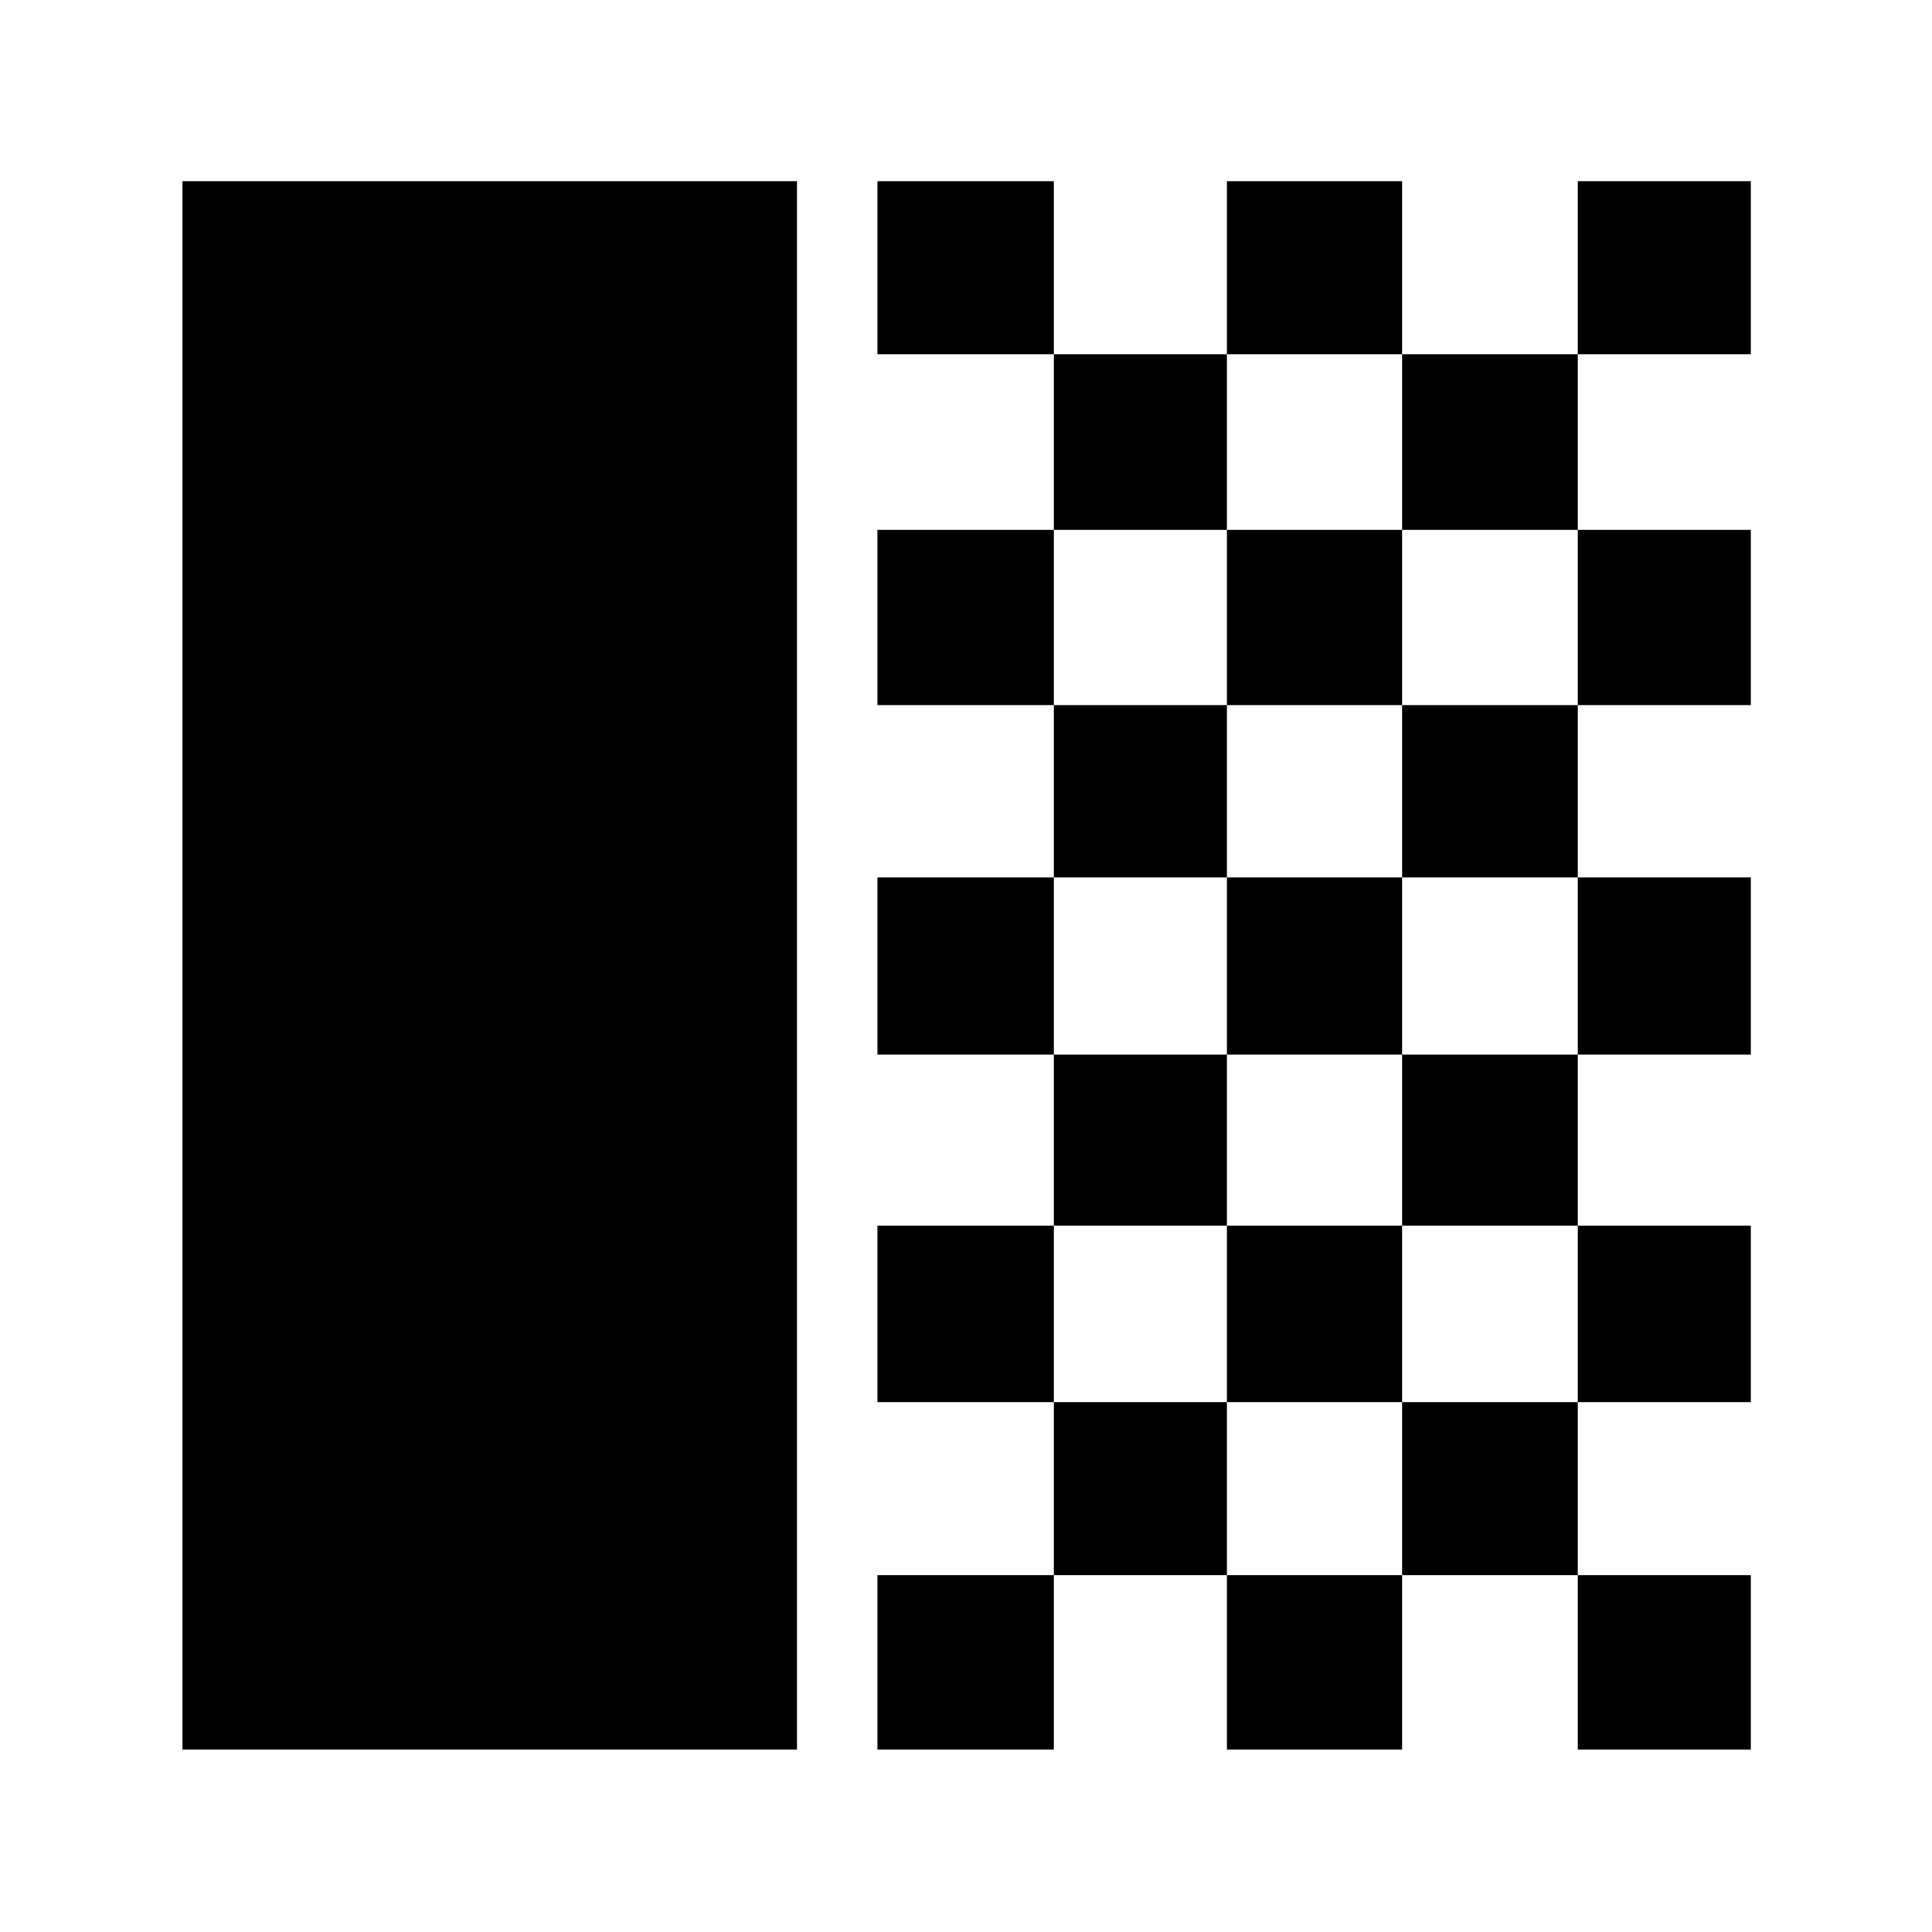 <svg xmlns="http://www.w3.org/2000/svg" height="40" viewBox="0 -960 960 960" width="40"><path d="M90.67-90.67V-870H396v779.33H90.67ZM436-784v-86h87.67v86H436Zm87.67 87.33V-784h86v87.33h-86Zm86-87.33v-86h87v86h-87ZM784-784v-86h86v86h-86Zm-87.33 87.33V-784H784v87.33h-87.33Zm-260.67 87v-87h87.67v87H436Zm173.67 0v-87h87v87h-87Zm174.33 0v-87h86v87h-86ZM523.67-524v-85.67h86V-524h-86Zm173 0v-85.67H784V-524h-87.33ZM436-436v-88h87.67v88H436Zm173.67 0v-88h87v88h-87ZM784-436v-88h86v88h-86Zm-260.33 85v-85h86v85h-86Zm173 0v-85H784v85h-87.33ZM436-263.33V-351h87.67v87.67H436Zm173.67 0V-351h87v87.67h-87Zm174.33 0V-351h86v87.67h-86Zm-260.33 86v-86h86v86h-86Zm173 0v-86H784v86h-87.33ZM436-90.67v-86.66h87.67v86.66H436Zm173.67 0v-86.66h87v86.66h-87Zm174.33 0v-86.66h86v86.66h-86Z"/></svg>